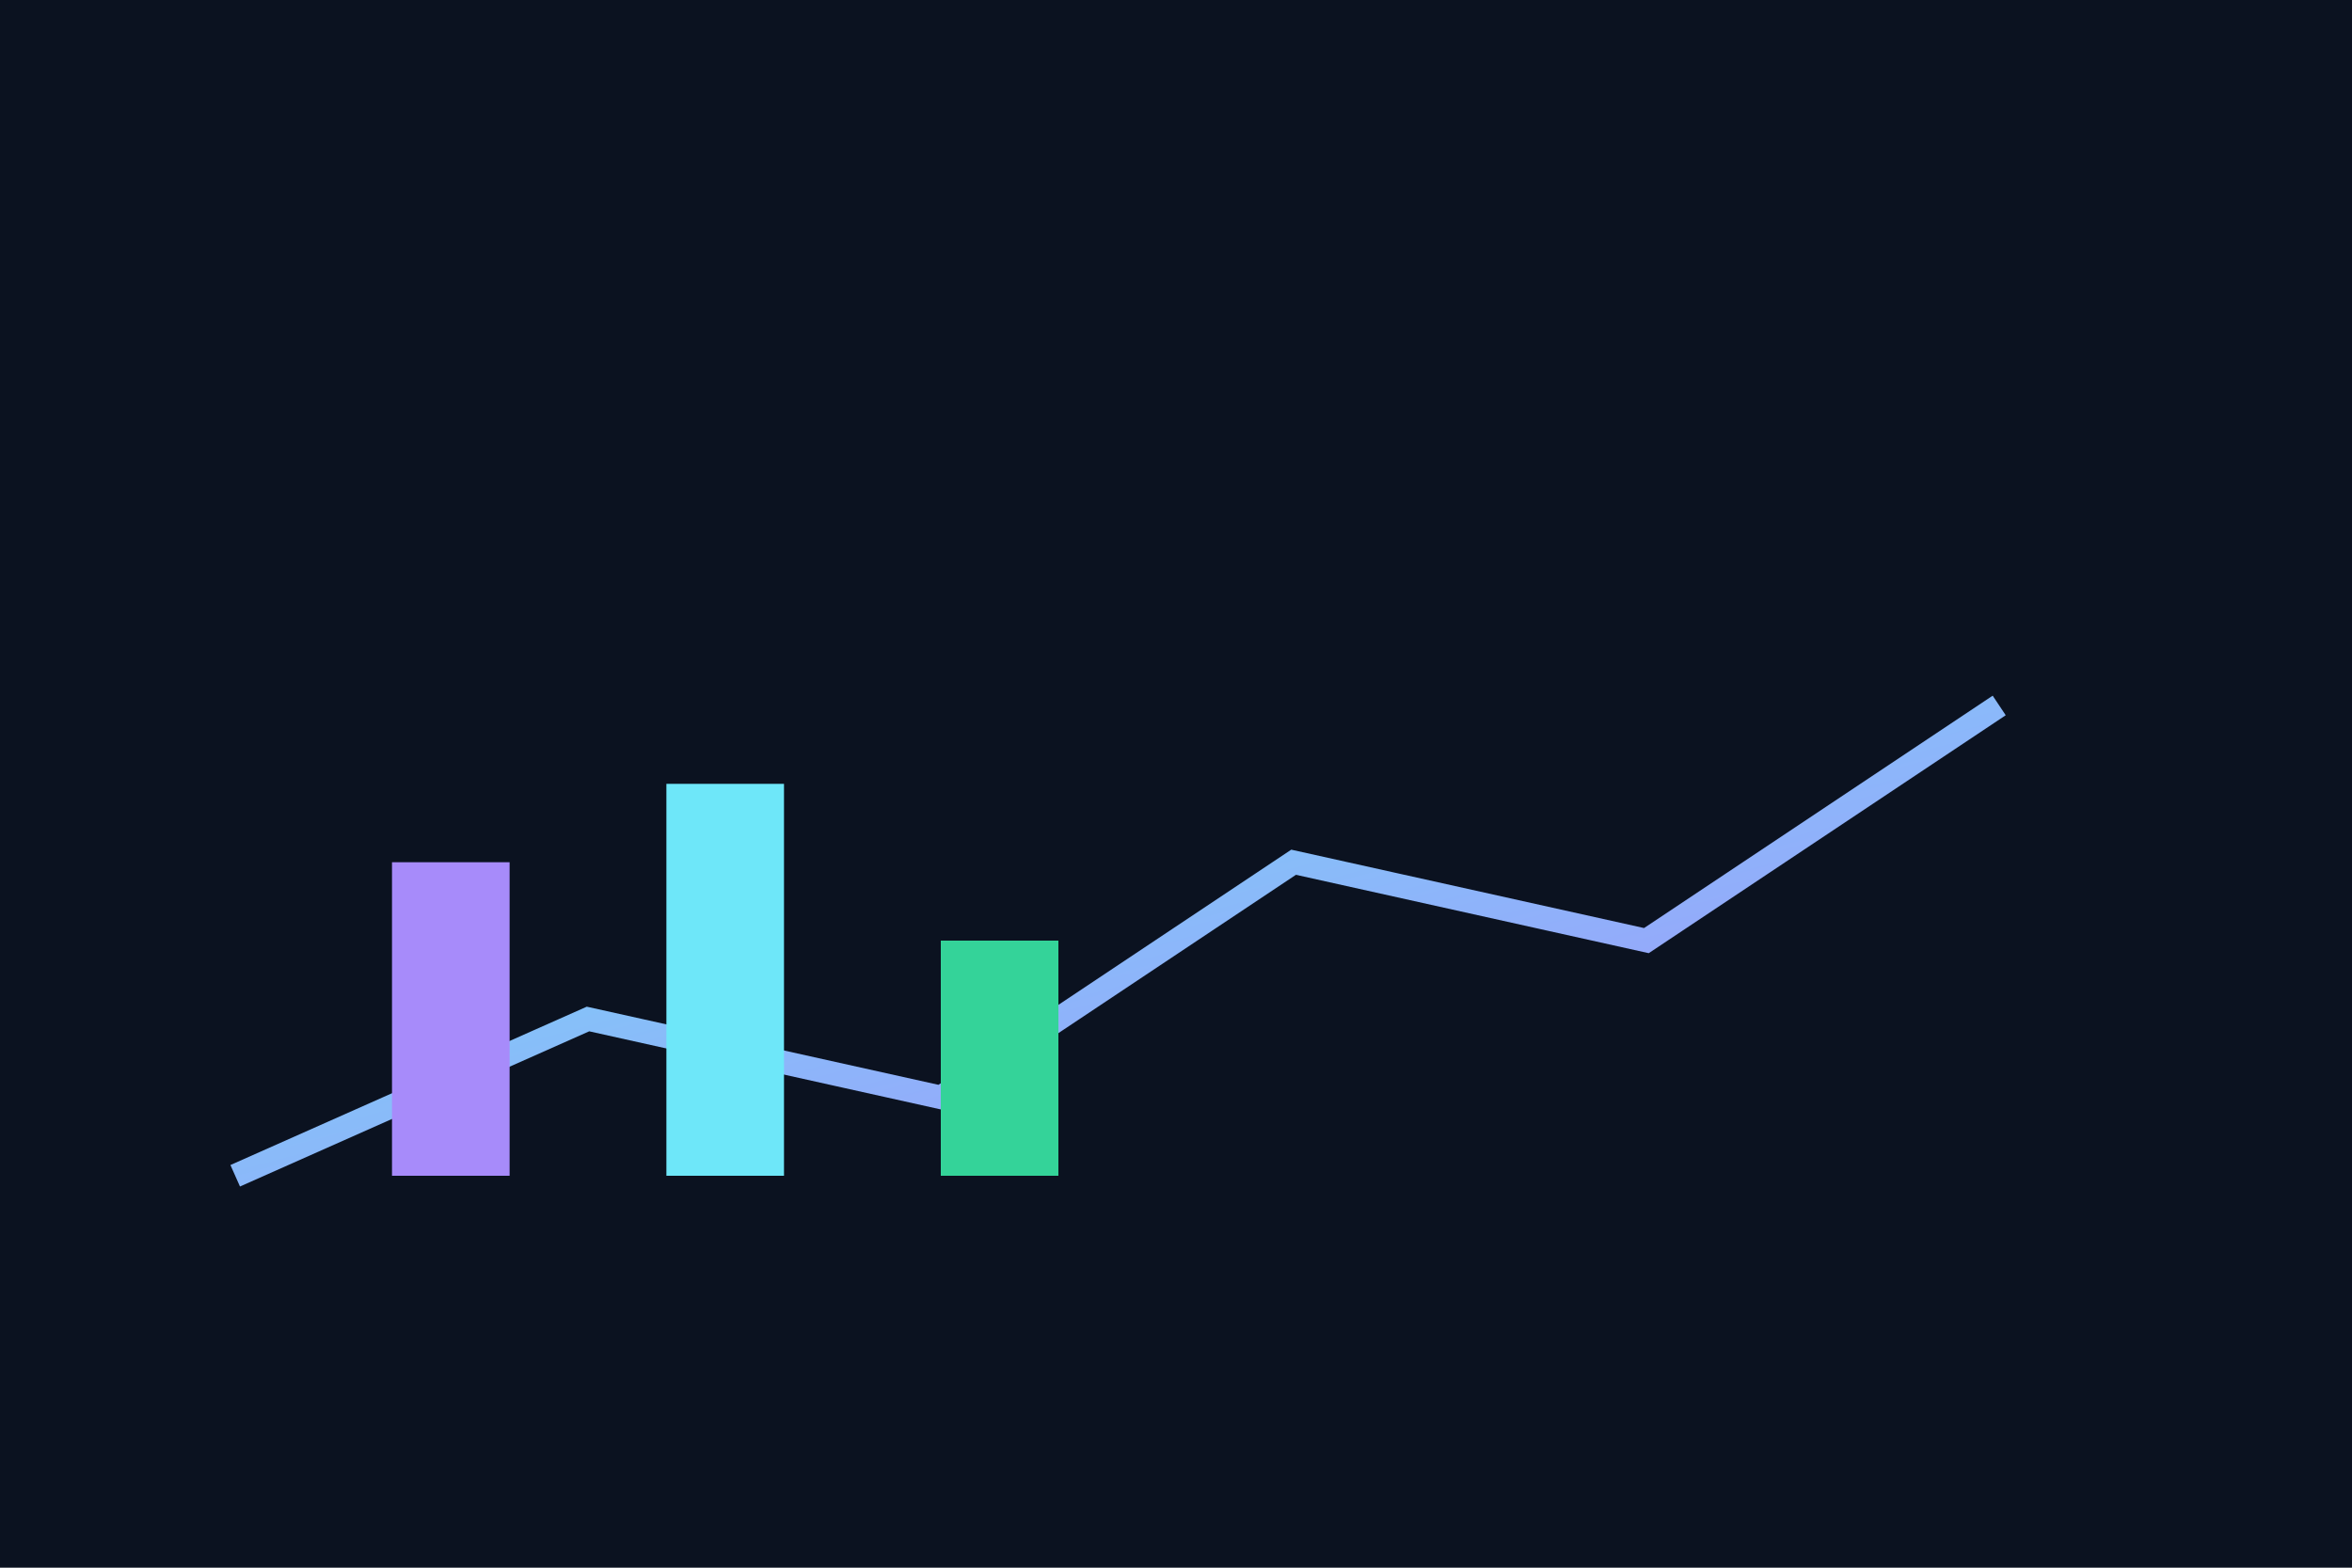 <svg xmlns="http://www.w3.org/2000/svg" viewBox="0 0 600 400" role="img" aria-label="Análise de mercado">
  
    <defs>
      <linearGradient id="g1" x1="0" y1="0" x2="1" y2="1">
        <stop offset="0%" stop-color="#6EE7F9" />
        <stop offset="100%" stop-color="#A78BFA" />
      </linearGradient>
      <linearGradient id="g2" x1="0" y1="1" x2="1" y2="0">
        <stop offset="0%" stop-color="#34D399" />
        <stop offset="100%" stop-color="#6EE7F9" />
      </linearGradient>
      <filter id="soft">
        <feGaussianBlur stdDeviation="12" />
      </filter>
    </defs>
    
  <rect width="600" height="400" fill="#0b1220"/>
  <g>
    <polyline points="60,300 150,260 240,280 330,220 420,240 510,180" fill="none" stroke="url(#g1)" stroke-width="6"/>
    <rect x="100" y="220" width="30" height="80" fill="#A78BFA"/>
    <rect x="170" y="200" width="30" height="100" fill="#6EE7F9"/>
    <rect x="240" y="240" width="30" height="60" fill="#34D399"/>
  </g>
</svg>